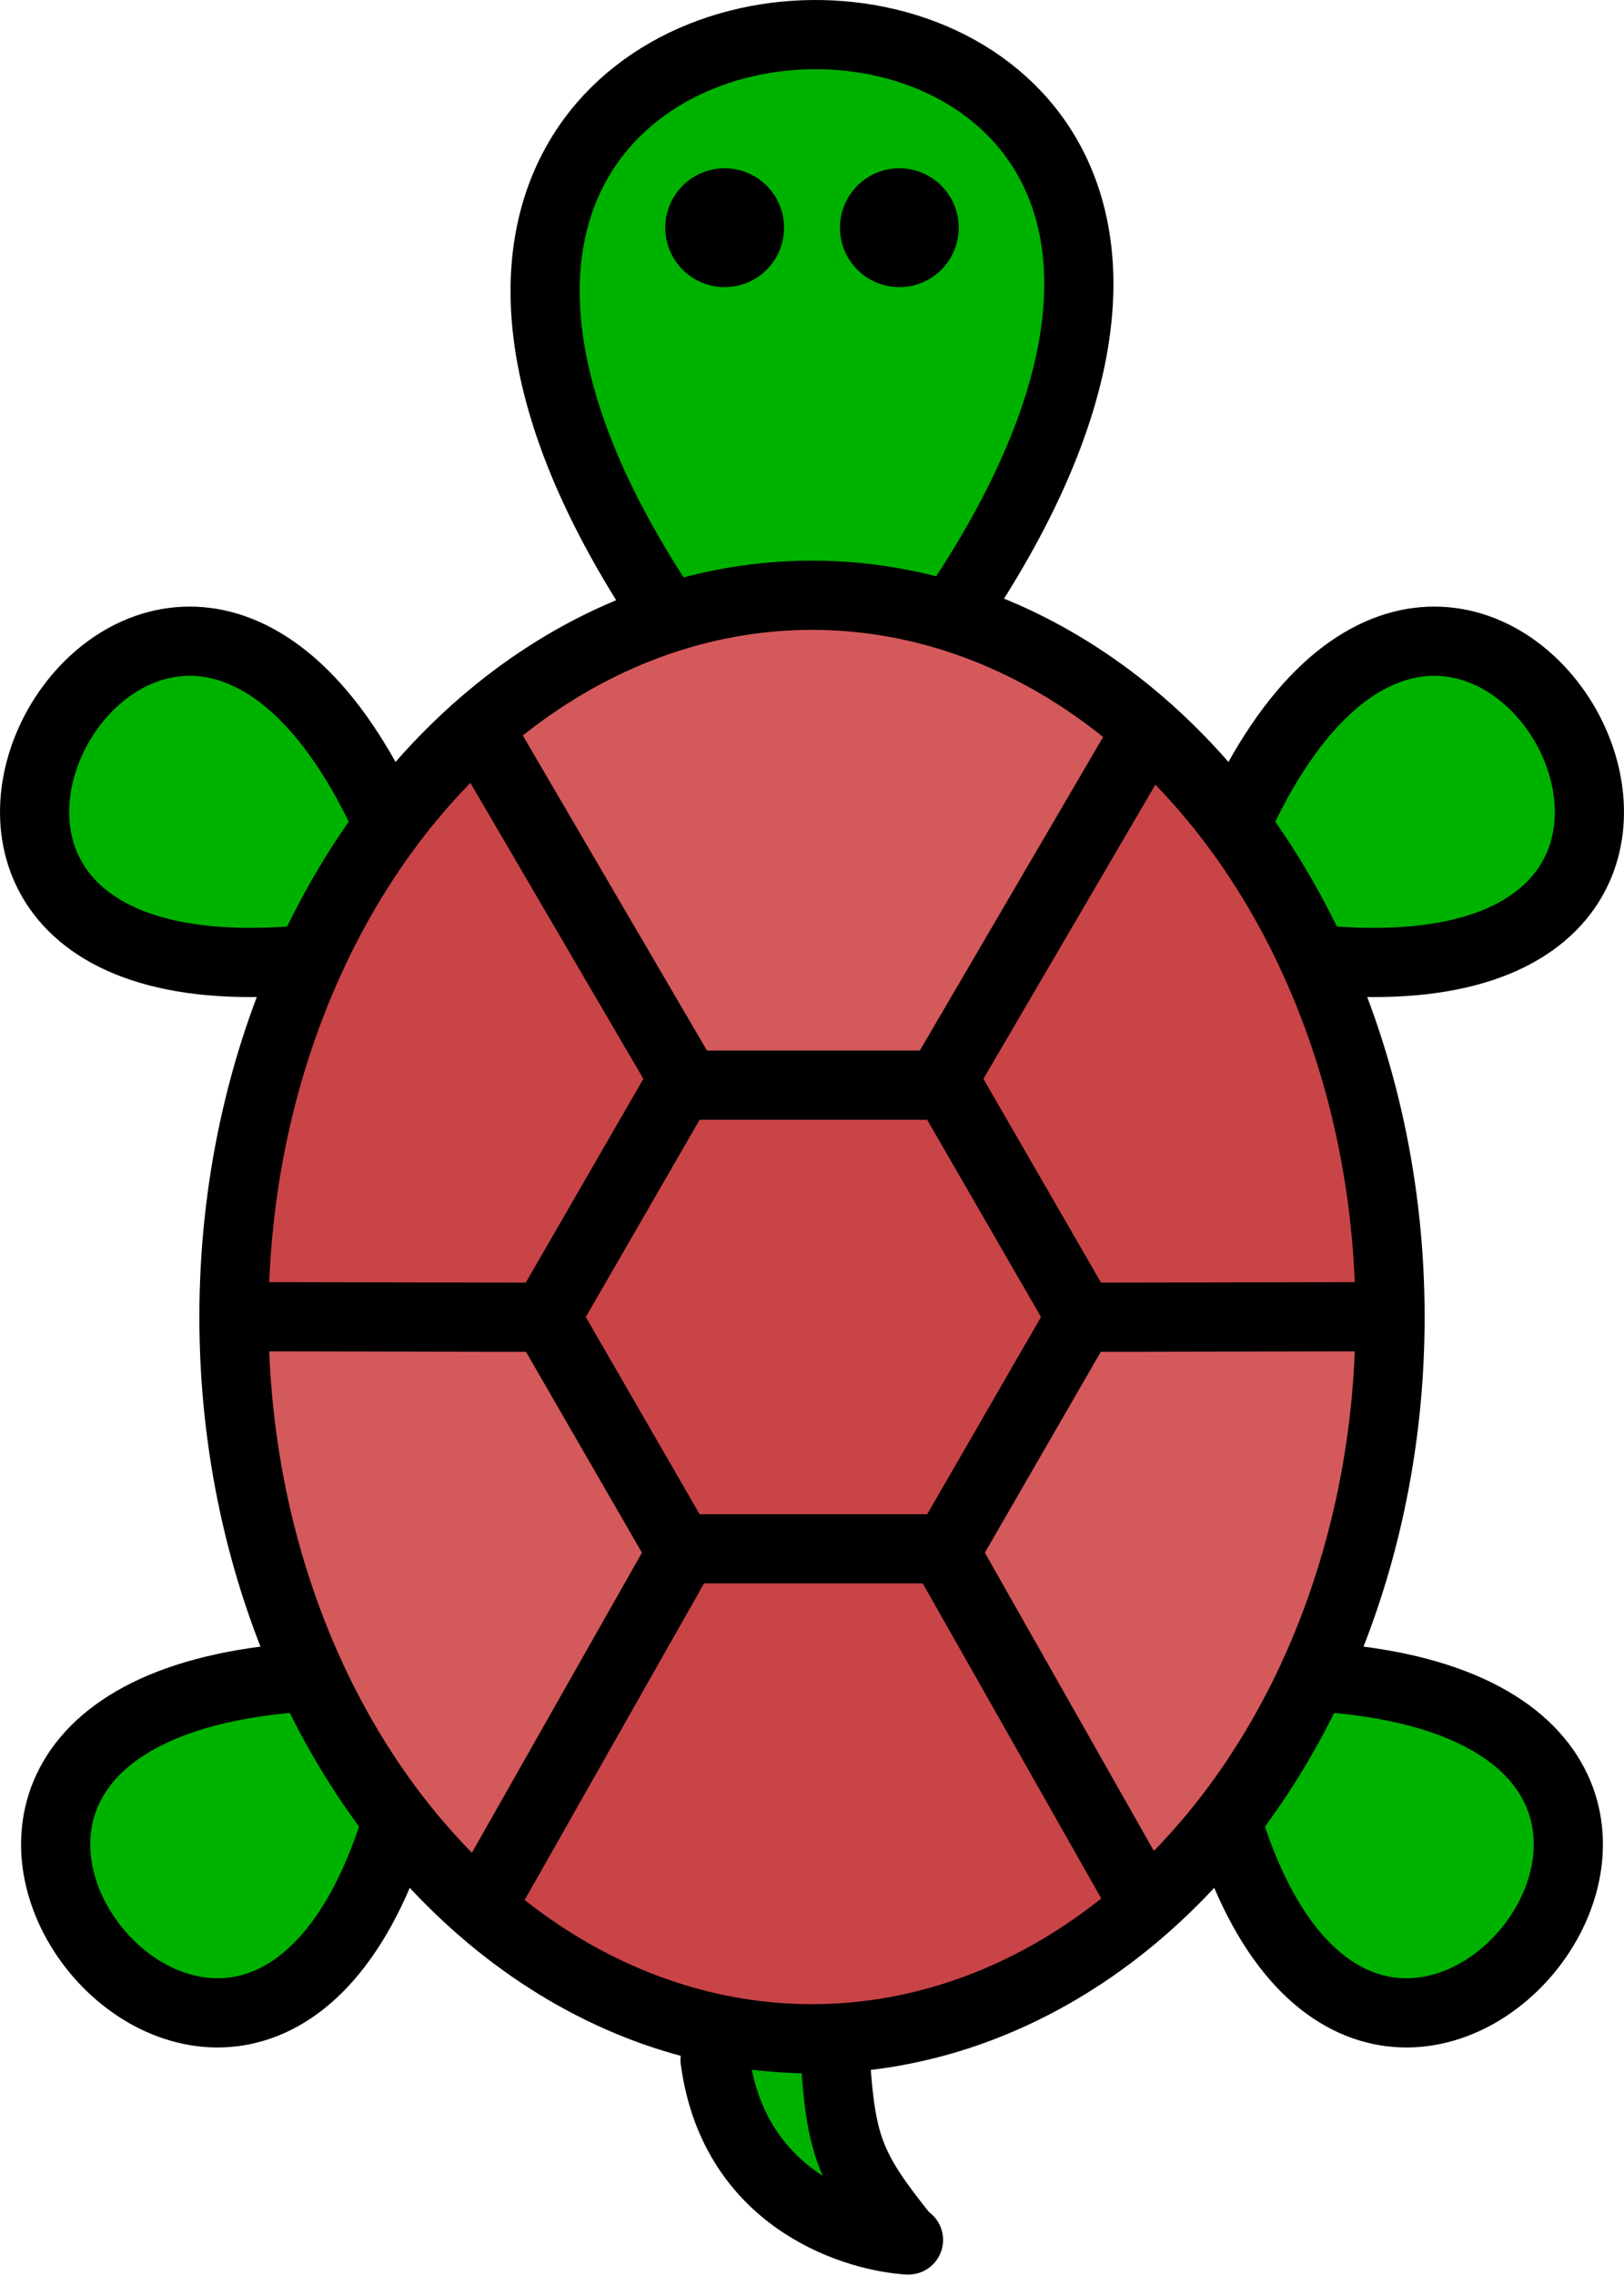 <?xml version="1.0" encoding="UTF-8" standalone="no"?>
<!-- Created with Inkscape (http://www.inkscape.org/) -->

<svg
   xmlns:dc="http://purl.org/dc/elements/1.1/"
   xmlns:cc="http://creativecommons.org/ns#"
   xmlns:rdf="http://www.w3.org/1999/02/22-rdf-syntax-ns#"
   xmlns:svg="http://www.w3.org/2000/svg"
   xmlns="http://www.w3.org/2000/svg"
   xmlns:sodipodi="http://sodipodi.sourceforge.net/DTD/sodipodi-0.dtd"
   xmlns:inkscape="http://www.inkscape.org/namespaces/inkscape"
   width="132.526mm"
   height="185.53mm"
   viewBox="0 0 469.58 657.391"
   id="svg4167"
   version="1.1"
   inkscape:version="0.91 r13725"
   sodipodi:docname="turtle.svg">
  <defs
     id="defs4169">
    <inkscape:path-effect
       effect="spiro"
       id="path-effect4824"
       is_visible="true" />
  </defs>
  <sodipodi:namedview
     id="base"
     pagecolor="#ffffff"
     bordercolor="#666666"
     borderopacity="1.0"
     inkscape:pageopacity="0.0"
     inkscape:pageshadow="2"
     inkscape:zoom="0.98994948"
     inkscape:cx="-84.843558"
     inkscape:cy="271.08206"
     inkscape:document-units="px"
     inkscape:current-layer="layer1"
     showgrid="false"
     inkscape:window-width="1920"
     inkscape:window-height="1176"
     inkscape:window-x="0"
     inkscape:window-y="24"
     inkscape:window-maximized="1"
     fit-margin-top="0"
     fit-margin-left="0"
     fit-margin-right="0"
     fit-margin-bottom="0" />
  <g
     inkscape:label="Layer 1"
     inkscape:groupmode="layer"
     id="layer1"
     transform="translate(-109.828,-237.027)">
    <path
       style="fill:#d4595b;fill-opacity:1;fill-rule:evenodd;stroke:none;stroke-width:1px;stroke-linecap:butt;stroke-linejoin:miter;stroke-opacity:1"
       d="m 308.854,680.626 -60.104,103.541 -54.043,-65.155 -11.112,-49.497 -4.041,-23.739 -3.536,-26.264 100.51,2.02 z"
       id="path4253-6-7-5"
       inkscape:connector-curvature="0"
       sodipodi:nodetypes="cccccccc" />
    <path
       style="fill:#c94447;fill-opacity:1;fill-rule:evenodd;stroke:none;stroke-width:1px;stroke-linecap:butt;stroke-linejoin:miter;stroke-opacity:1"
       d="m 267.69,617.492 -89.398,-0.505 3.03,-54.043 25.254,-68.185 32.83,-40.911 10.607,-5.556 55.053,104.046 z"
       id="path4253"
       inkscape:connector-curvature="0" />
    <path
       style="fill:#c94447;fill-opacity:1;fill-rule:evenodd;stroke:none;stroke-width:1px;stroke-linecap:butt;stroke-linejoin:miter;stroke-opacity:1"
       d="m 308.393,556.648 75.357,-0.714 33.929,62.5 -37.857,59.821 -69.286,-0.893 -37.5,-60.714 z"
       id="path4304"
       inkscape:connector-curvature="0" />
    <path
       style="fill:#00b200;fill-opacity:1;fill-rule:evenodd;stroke:none;stroke-width:1px;stroke-linecap:butt;stroke-linejoin:miter;stroke-opacity:1"
       d="m 468.214,479.148 25.357,-46.429 39.286,-8.571 26.786,13.214 12.143,32.5 -14.286,37.143 -52.5,11.429 -13.571,-2.857 z"
       id="path4322"
       inkscape:connector-curvature="0" />
    <path
       style="fill:none;fill-rule:evenodd;stroke:#000000;stroke-width:20;stroke-linecap:butt;stroke-linejoin:miter;stroke-miterlimit:4;stroke-dasharray:none;stroke-opacity:1"
       d="m 468.882,471.533 c 65.419,-136.478 175.846,55.536 24.492,43.035"
       id="path4828-2"
       inkscape:connector-curvature="0"
       sodipodi:nodetypes="cc" />
    <path
       style="fill:#c94447;fill-opacity:1;fill-rule:evenodd;stroke:none;stroke-width:1px;stroke-linecap:butt;stroke-linejoin:miter;stroke-opacity:1"
       d="m 424.012,620.775 89.398,-0.505 -3.03,-54.043 -25.254,-68.185 -32.83,-40.911 -10.607,-5.556 -55.053,104.046 z"
       id="path4253-6"
       inkscape:connector-curvature="0" />
    <path
       style="fill:#00b200;fill-opacity:1;fill-rule:evenodd;stroke:none;stroke-width:1px;stroke-linecap:butt;stroke-linejoin:miter;stroke-opacity:1"
       d="m 304.286,417.362 -35.357,-62.857 3.929,-61.786 23.571,-33.571 44.643,-11.071 47.857,6.071 32.857,41.429 -0.357,46.786 -16.429,39.643 -20.357,33.571 -60.714,-8.929 z"
       id="path4320"
       inkscape:connector-curvature="0" />
    <path
       style="fill:#d4595b;fill-opacity:1;fill-rule:evenodd;stroke:none;stroke-width:1px;stroke-linecap:butt;stroke-linejoin:miter;stroke-opacity:1"
       d="m 308.602,551.327 -56.569,-105.056 54.043,-33.335 42.426,-5.556 30.81,6.061 42.426,17.173 22.223,18.183 -65.66,105.056 -69.701,-0.505 z"
       id="path4236"
       inkscape:connector-curvature="0" />
    <path
       style="fill:#00b200;fill-opacity:1;fill-rule:evenodd;stroke:none;stroke-width:1px;stroke-linecap:butt;stroke-linejoin:miter;stroke-opacity:1"
       d="m 316.429,824.148 34.286,1.429 6.429,52.857 L 332.5,867.362 312.5,832.719 Z"
       id="path4326"
       inkscape:connector-curvature="0" />
    <path
       style="fill:#c94447;fill-opacity:1;fill-rule:evenodd;stroke:none;stroke-width:1px;stroke-linecap:butt;stroke-linejoin:miter;stroke-opacity:1"
       d="m 383.356,682.649 56.569,105.056 -54.043,33.335 -42.426,5.556 -30.81,-6.061 -42.426,-17.173 -22.223,-18.183 65.66,-105.056 69.701,0.505 z"
       id="path4236-3"
       inkscape:connector-curvature="0" />
    <path
       style="fill:#d4595b;fill-opacity:1;fill-rule:evenodd;stroke:none;stroke-width:1px;stroke-linecap:butt;stroke-linejoin:miter;stroke-opacity:1"
       d="m 383.605,682.899 60.104,103.541 54.043,-65.155 11.112,-49.497 4.041,-23.739 3.536,-26.264 -100.51,2.02 z"
       id="path4253-6-7"
       inkscape:connector-curvature="0"
       sodipodi:nodetypes="cccccccc" />
    <path
       sodipodi:type="star"
       style="opacity:1;fill:none;fill-opacity:1;stroke:#000000;stroke-width:20;stroke-linecap:round;stroke-linejoin:round;stroke-miterlimit:4;stroke-dasharray:none;stroke-opacity:1"
       id="path4729"
       sodipodi:sides="6"
       sodipodi:cx="345.02277"
       sodipodi:cy="617.60907"
       sodipodi:r1="77.35421"
       sodipodi:r2="66.990707"
       sodipodi:arg1="0"
       sodipodi:arg2="0.52359878"
       inkscape:flatsided="true"
       inkscape:rounded="0"
       inkscape:randomized="0"
       d="m 422.377,617.609 -38.677,66.991 -77.354,0 -38.677,-66.991 38.677,-66.991 77.354,0 z" />
    <path
       style="fill:none;fill-rule:evenodd;stroke:#000000;stroke-width:1px;stroke-linecap:butt;stroke-linejoin:miter;stroke-opacity:1"
       d="m 308.594,553.323 -2.36,0.299"
       id="path4737"
       inkscape:connector-curvature="0" />
    <path
       style="fill:none;fill-rule:evenodd;stroke:#000000;stroke-width:1px;stroke-linecap:butt;stroke-linejoin:miter;stroke-opacity:1"
       d="m 241.584,450.586 -1.01,1.01"
       id="path4739"
       inkscape:connector-curvature="0" />
    <path
       style="fill:#00b200;fill-opacity:1;fill-rule:evenodd;stroke:none;stroke-width:1px;stroke-linecap:butt;stroke-linejoin:miter;stroke-opacity:1"
       d="m 223.214,758.434 -17.857,41.071 -22.857,17.5 -31.429,-3.214 -20.714,-21.071 -5,-36.786 32.143,-27.5 41.429,-8.929 23.571,37.143 z"
       id="path4328"
       inkscape:connector-curvature="0" />
    <path
       style="fill:#00b200;fill-opacity:1;fill-rule:evenodd;stroke:none;stroke-width:1px;stroke-linecap:butt;stroke-linejoin:miter;stroke-opacity:1"
       d="m 225.714,468.434 -26.429,45 -50.357,-1.071 -28.214,-22.857 0,-30.357 20,-33.929 35.357,-4.286 25,18.929 15,23.214 z"
       id="path4330"
       inkscape:connector-curvature="0" />
    <path
       style="fill:none;fill-rule:evenodd;stroke:#000000;stroke-width:20;stroke-linecap:butt;stroke-linejoin:miter;stroke-miterlimit:4;stroke-dasharray:none;stroke-opacity:1"
       d="M 310.274,553.622 247.645,446.546"
       id="path4741"
       inkscape:connector-curvature="0" />
    <path
       style="fill:none;fill-rule:evenodd;stroke:#000000;stroke-width:20;stroke-linecap:butt;stroke-linejoin:miter;stroke-miterlimit:4;stroke-dasharray:none;stroke-opacity:1"
       d="m 274.686,617.698 -95.75,-0.178"
       id="path4747"
       inkscape:connector-curvature="0"
       sodipodi:nodetypes="cc" />
    <path
       style="fill:none;fill-rule:evenodd;stroke:#000000;stroke-width:20;stroke-linecap:butt;stroke-linejoin:miter;stroke-miterlimit:4;stroke-dasharray:none;stroke-opacity:1"
       d="m 306.234,686.962 -55.558,97.985"
       id="path4749"
       inkscape:connector-curvature="0" />
    <path
       style="fill:#00b200;fill-opacity:1;fill-rule:evenodd;stroke:none;stroke-width:1px;stroke-linecap:butt;stroke-linejoin:miter;stroke-opacity:1"
       d="m 465.357,770.576 25.714,-51.429 57.143,14.643 16.786,31.429 -10.357,35.714 -23.571,16.071 -37.143,-2.143 -21.071,-30.357 z"
       id="path4324"
       inkscape:connector-curvature="0" />
    <path
       style="fill:none;fill-rule:evenodd;stroke:#000000;stroke-width:20;stroke-linecap:butt;stroke-linejoin:miter;stroke-miterlimit:4;stroke-dasharray:none;stroke-opacity:1"
       d="M 379.771,553.622 442.401,446.546"
       id="path4741-3"
       inkscape:connector-curvature="0" />
    <path
       style="fill:none;fill-rule:evenodd;stroke:#000000;stroke-width:20;stroke-linecap:butt;stroke-linejoin:miter;stroke-miterlimit:4;stroke-dasharray:none;stroke-opacity:1"
       d="m 415.36,617.698 95.75,-0.178"
       id="path4747-5"
       inkscape:connector-curvature="0"
       sodipodi:nodetypes="cc" />
    <path
       style="fill:none;fill-rule:evenodd;stroke:#000000;stroke-width:20;stroke-linecap:butt;stroke-linejoin:miter;stroke-miterlimit:4;stroke-dasharray:none;stroke-opacity:1"
       d="m 383.812,686.962 55.558,97.985"
       id="path4749-6"
       inkscape:connector-curvature="0" />
    <path
       style="fill:none;fill-rule:evenodd;stroke:#000000;stroke-width:20;stroke-linecap:butt;stroke-linejoin:miter;stroke-miterlimit:4;stroke-dasharray:none;stroke-opacity:1"
       d="M 304.355,417.221 C 149.841,191.792 540.496,189.121 384.045,416.277"
       id="path4839"
       inkscape:connector-curvature="0"
       sodipodi:nodetypes="cc" />
    <ellipse
       style="opacity:1;fill:none;fill-opacity:1;stroke:#000000;stroke-width:20;stroke-linecap:round;stroke-linejoin:round;stroke-miterlimit:4;stroke-dasharray:none;stroke-opacity:1"
       id="path4715"
       cx="-344.618"
       cy="617.609"
       rx="167.143"
       ry="208.571"
       transform="scale(-1,1)" />
    <path
       style="fill:none;fill-rule:evenodd;stroke:#000000;stroke-width:20;stroke-linecap:butt;stroke-linejoin:miter;stroke-miterlimit:4;stroke-dasharray:none;stroke-opacity:1"
       d="m 495.223,721.95 c 150.785,13.028 10.116,184.13 -31.618,38.107"
       id="path4828-2-9"
       inkscape:connector-curvature="0"
       sodipodi:nodetypes="cc" />
    <path
       style="fill:none;fill-rule:evenodd;stroke:#000000;stroke-width:20;stroke-linecap:butt;stroke-linejoin:miter;stroke-miterlimit:4;stroke-dasharray:none;stroke-opacity:1"
       d="m 220.353,471.533 c -65.419,-136.478 -175.846,55.536 -24.492,43.035"
       id="path4828-2-6"
       inkscape:connector-curvature="0"
       sodipodi:nodetypes="cc" />
    <path
       style="fill:none;fill-rule:evenodd;stroke:#000000;stroke-width:20;stroke-linecap:butt;stroke-linejoin:miter;stroke-miterlimit:4;stroke-dasharray:none;stroke-opacity:1"
       d="M 194.012,721.95 C 43.227,734.978 183.895,906.08 225.63,760.057"
       id="path4828-2-9-0"
       inkscape:connector-curvature="0"
       sodipodi:nodetypes="cc" />
    <path
       id="path5013"
       style="fill:none;fill-rule:evenodd;stroke:#000000;stroke-width:20;stroke-linecap:round;stroke-linejoin:miter;stroke-miterlimit:4;stroke-dasharray:none;stroke-opacity:1"
       d="m 351.44,833.111 c 1.688,24.575 4.441,31.139 20.65,51.196 m -55.498,-52.056 c 5.572,41.777 42.366,51.372 55.928,52.056"
       inkscape:connector-curvature="0" />
    <g
       id="g5667"
       transform="translate(-0.853,0)">
      <circle
         r="17.173"
         cy="302.829"
         cx="320.218"
         id="path5650"
         style="opacity:1;fill:#000000;fill-opacity:1;stroke:none;stroke-width:0.2;stroke-linecap:round;stroke-linejoin:round;stroke-miterlimit:4;stroke-dasharray:none;stroke-opacity:1" />
      <circle
         r="17.173"
         cy="302.829"
         cx="370.726"
         id="path5650-6"
         style="opacity:1;fill:#000000;fill-opacity:1;stroke:none;stroke-width:0.2;stroke-linecap:round;stroke-linejoin:round;stroke-miterlimit:4;stroke-dasharray:none;stroke-opacity:1" />
    </g>
  </g>
</svg>
